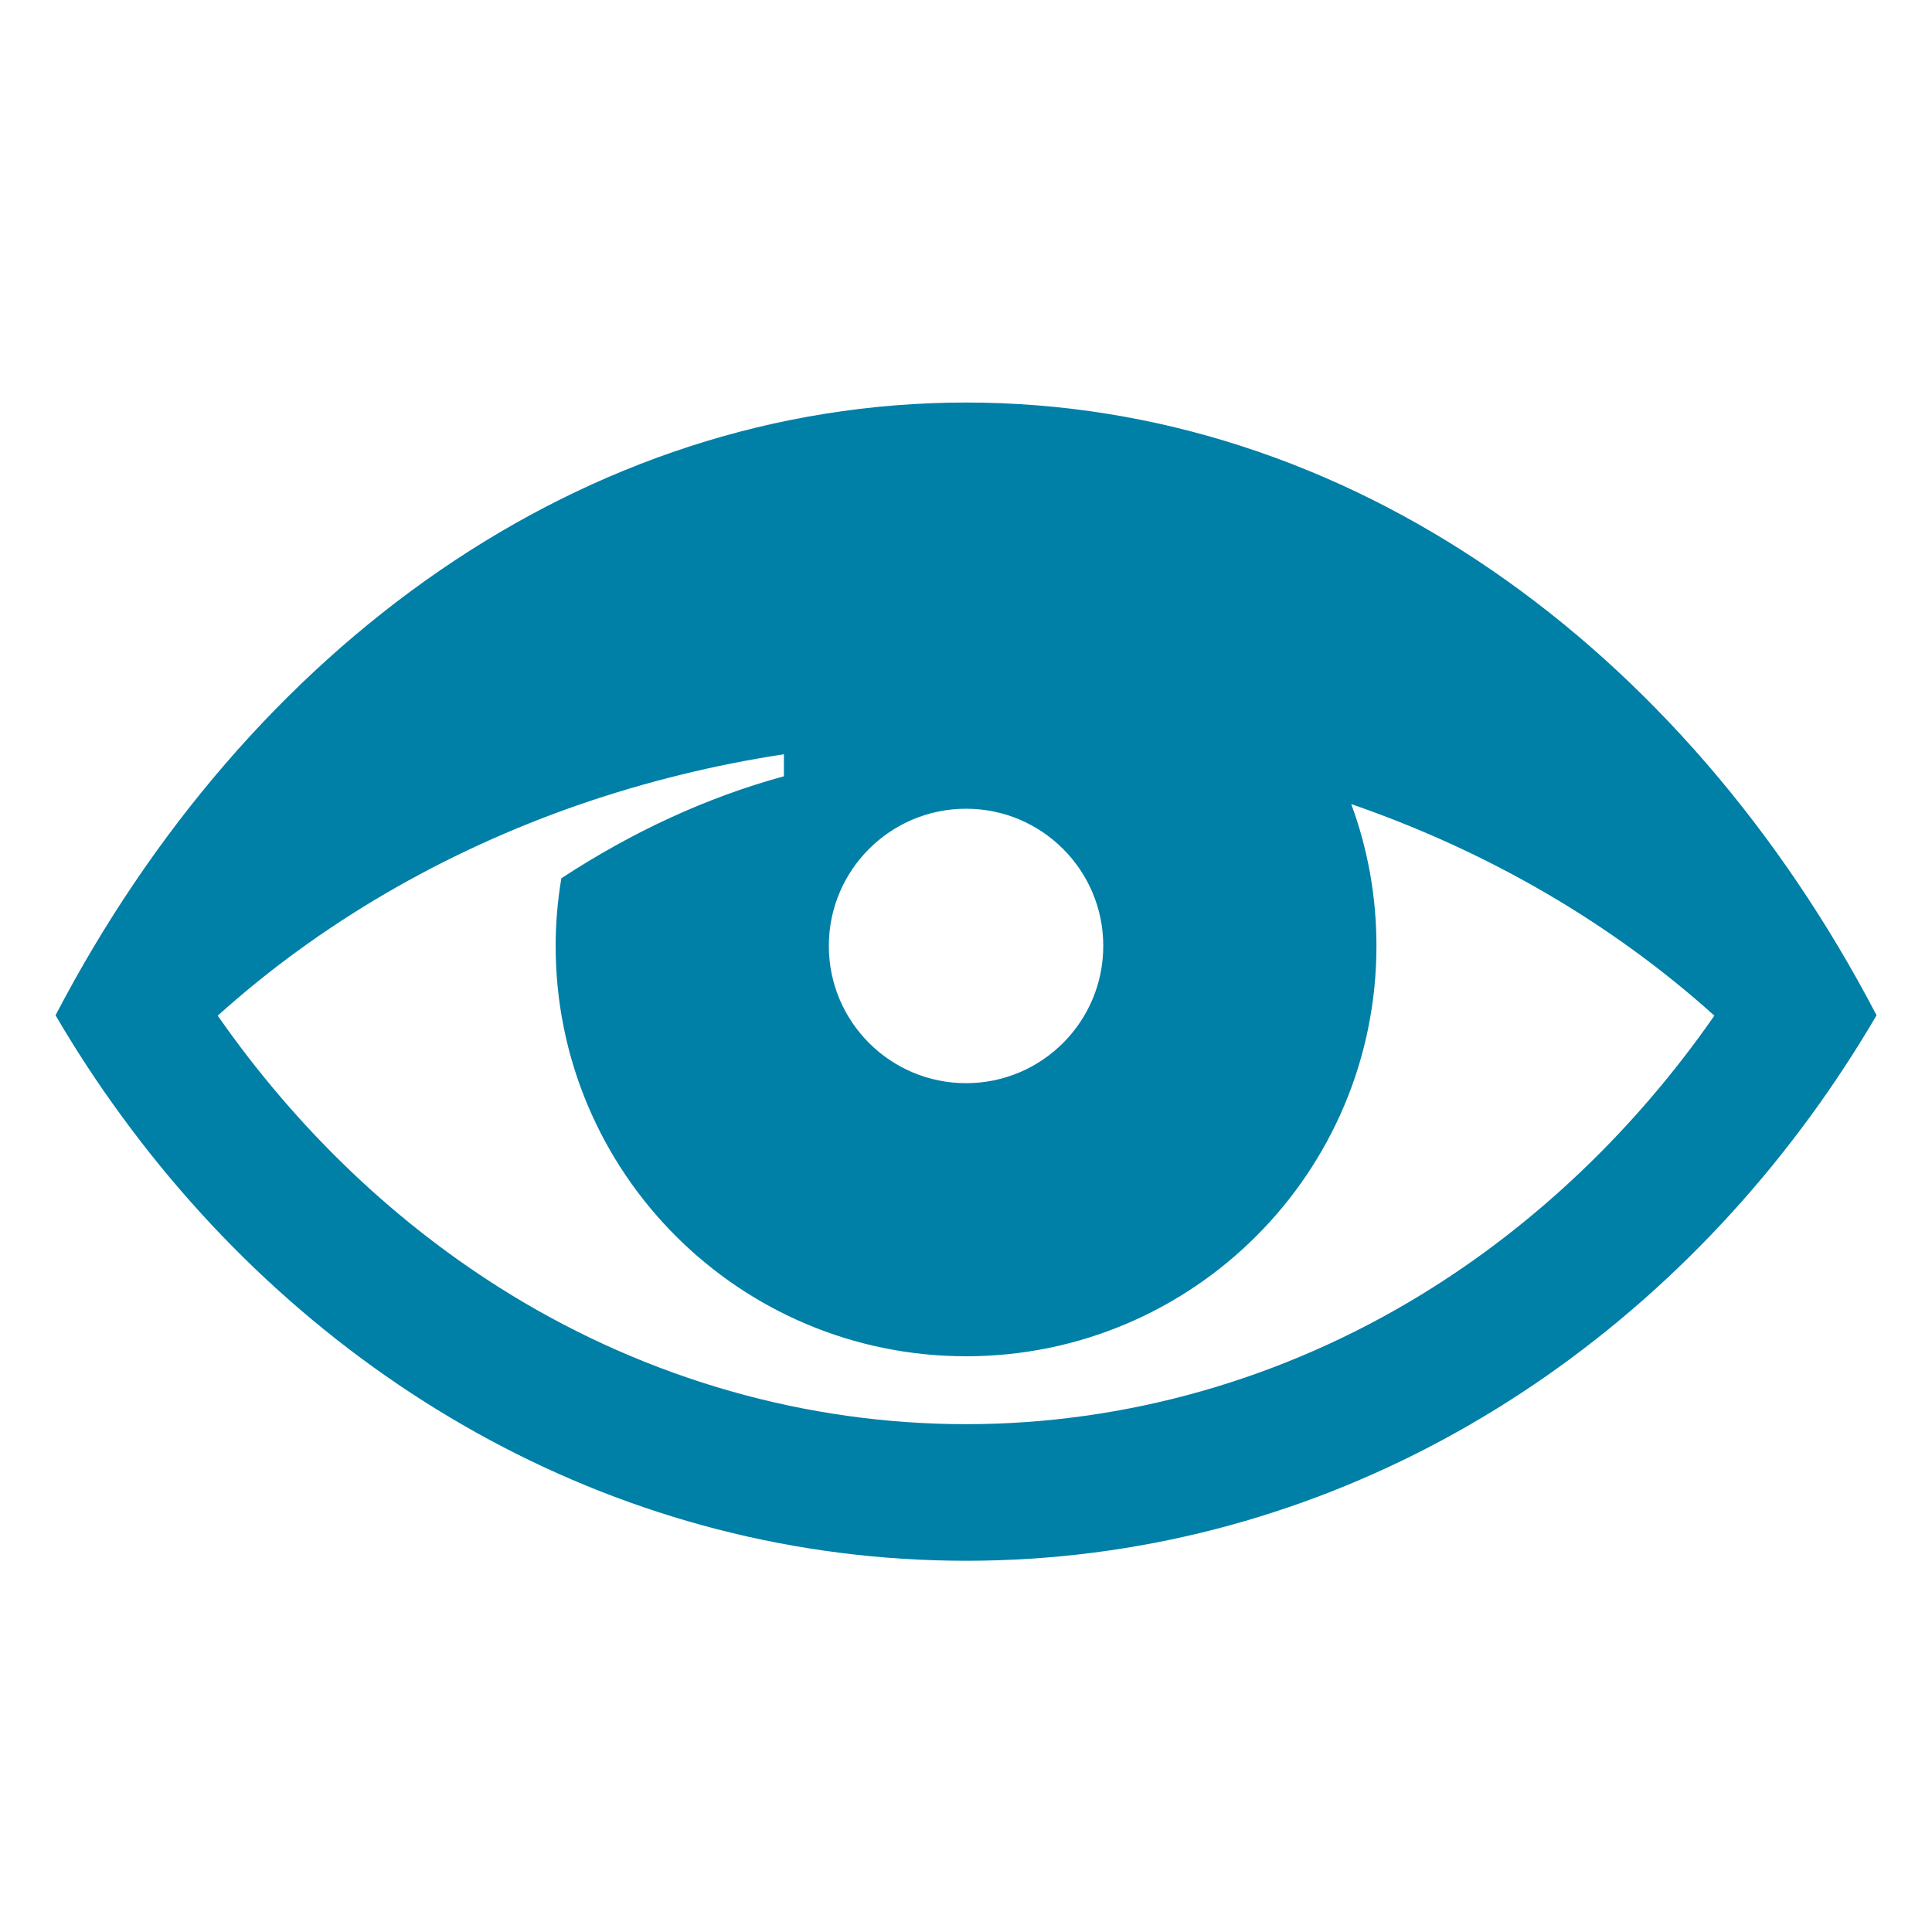 <svg width="20" height="20" viewBox="0 0 20 20" fill="none" xmlns="http://www.w3.org/2000/svg">
<path d="M10.001 16.157C13.54 16.157 16.695 14.359 18.744 11.552C18.987 11.219 19.215 10.871 19.426 10.51C17.436 6.695 13.958 4.167 10.001 4.167C6.043 4.167 2.565 6.695 0.575 10.51C0.786 10.871 1.014 11.219 1.258 11.552C3.307 14.359 6.462 16.157 10.001 16.157ZM10.001 11.213C9.216 11.213 8.58 10.577 8.58 9.792C8.58 9.008 9.216 8.372 10.001 8.372C10.785 8.372 11.421 9.008 11.421 9.792C11.421 10.577 10.785 11.213 10.001 11.213ZM6.013 8.324C6.683 8.094 7.386 7.919 8.115 7.808V8.036C7.312 8.255 6.541 8.614 5.811 9.092C5.773 9.32 5.752 9.554 5.752 9.792C5.752 12.139 7.654 14.04 10.001 14.04C12.347 14.04 14.249 12.139 14.249 9.792C14.249 9.276 14.157 8.781 13.988 8.324C15.42 8.818 16.699 9.57 17.747 10.514C16.928 11.692 15.892 12.681 14.715 13.401C13.281 14.279 11.65 14.743 10.001 14.743C8.351 14.743 6.721 14.279 5.286 13.401C4.11 12.681 3.074 11.692 2.254 10.514C3.302 9.57 4.581 8.818 6.013 8.324Z" fill="#007FA7"/>
</svg>
